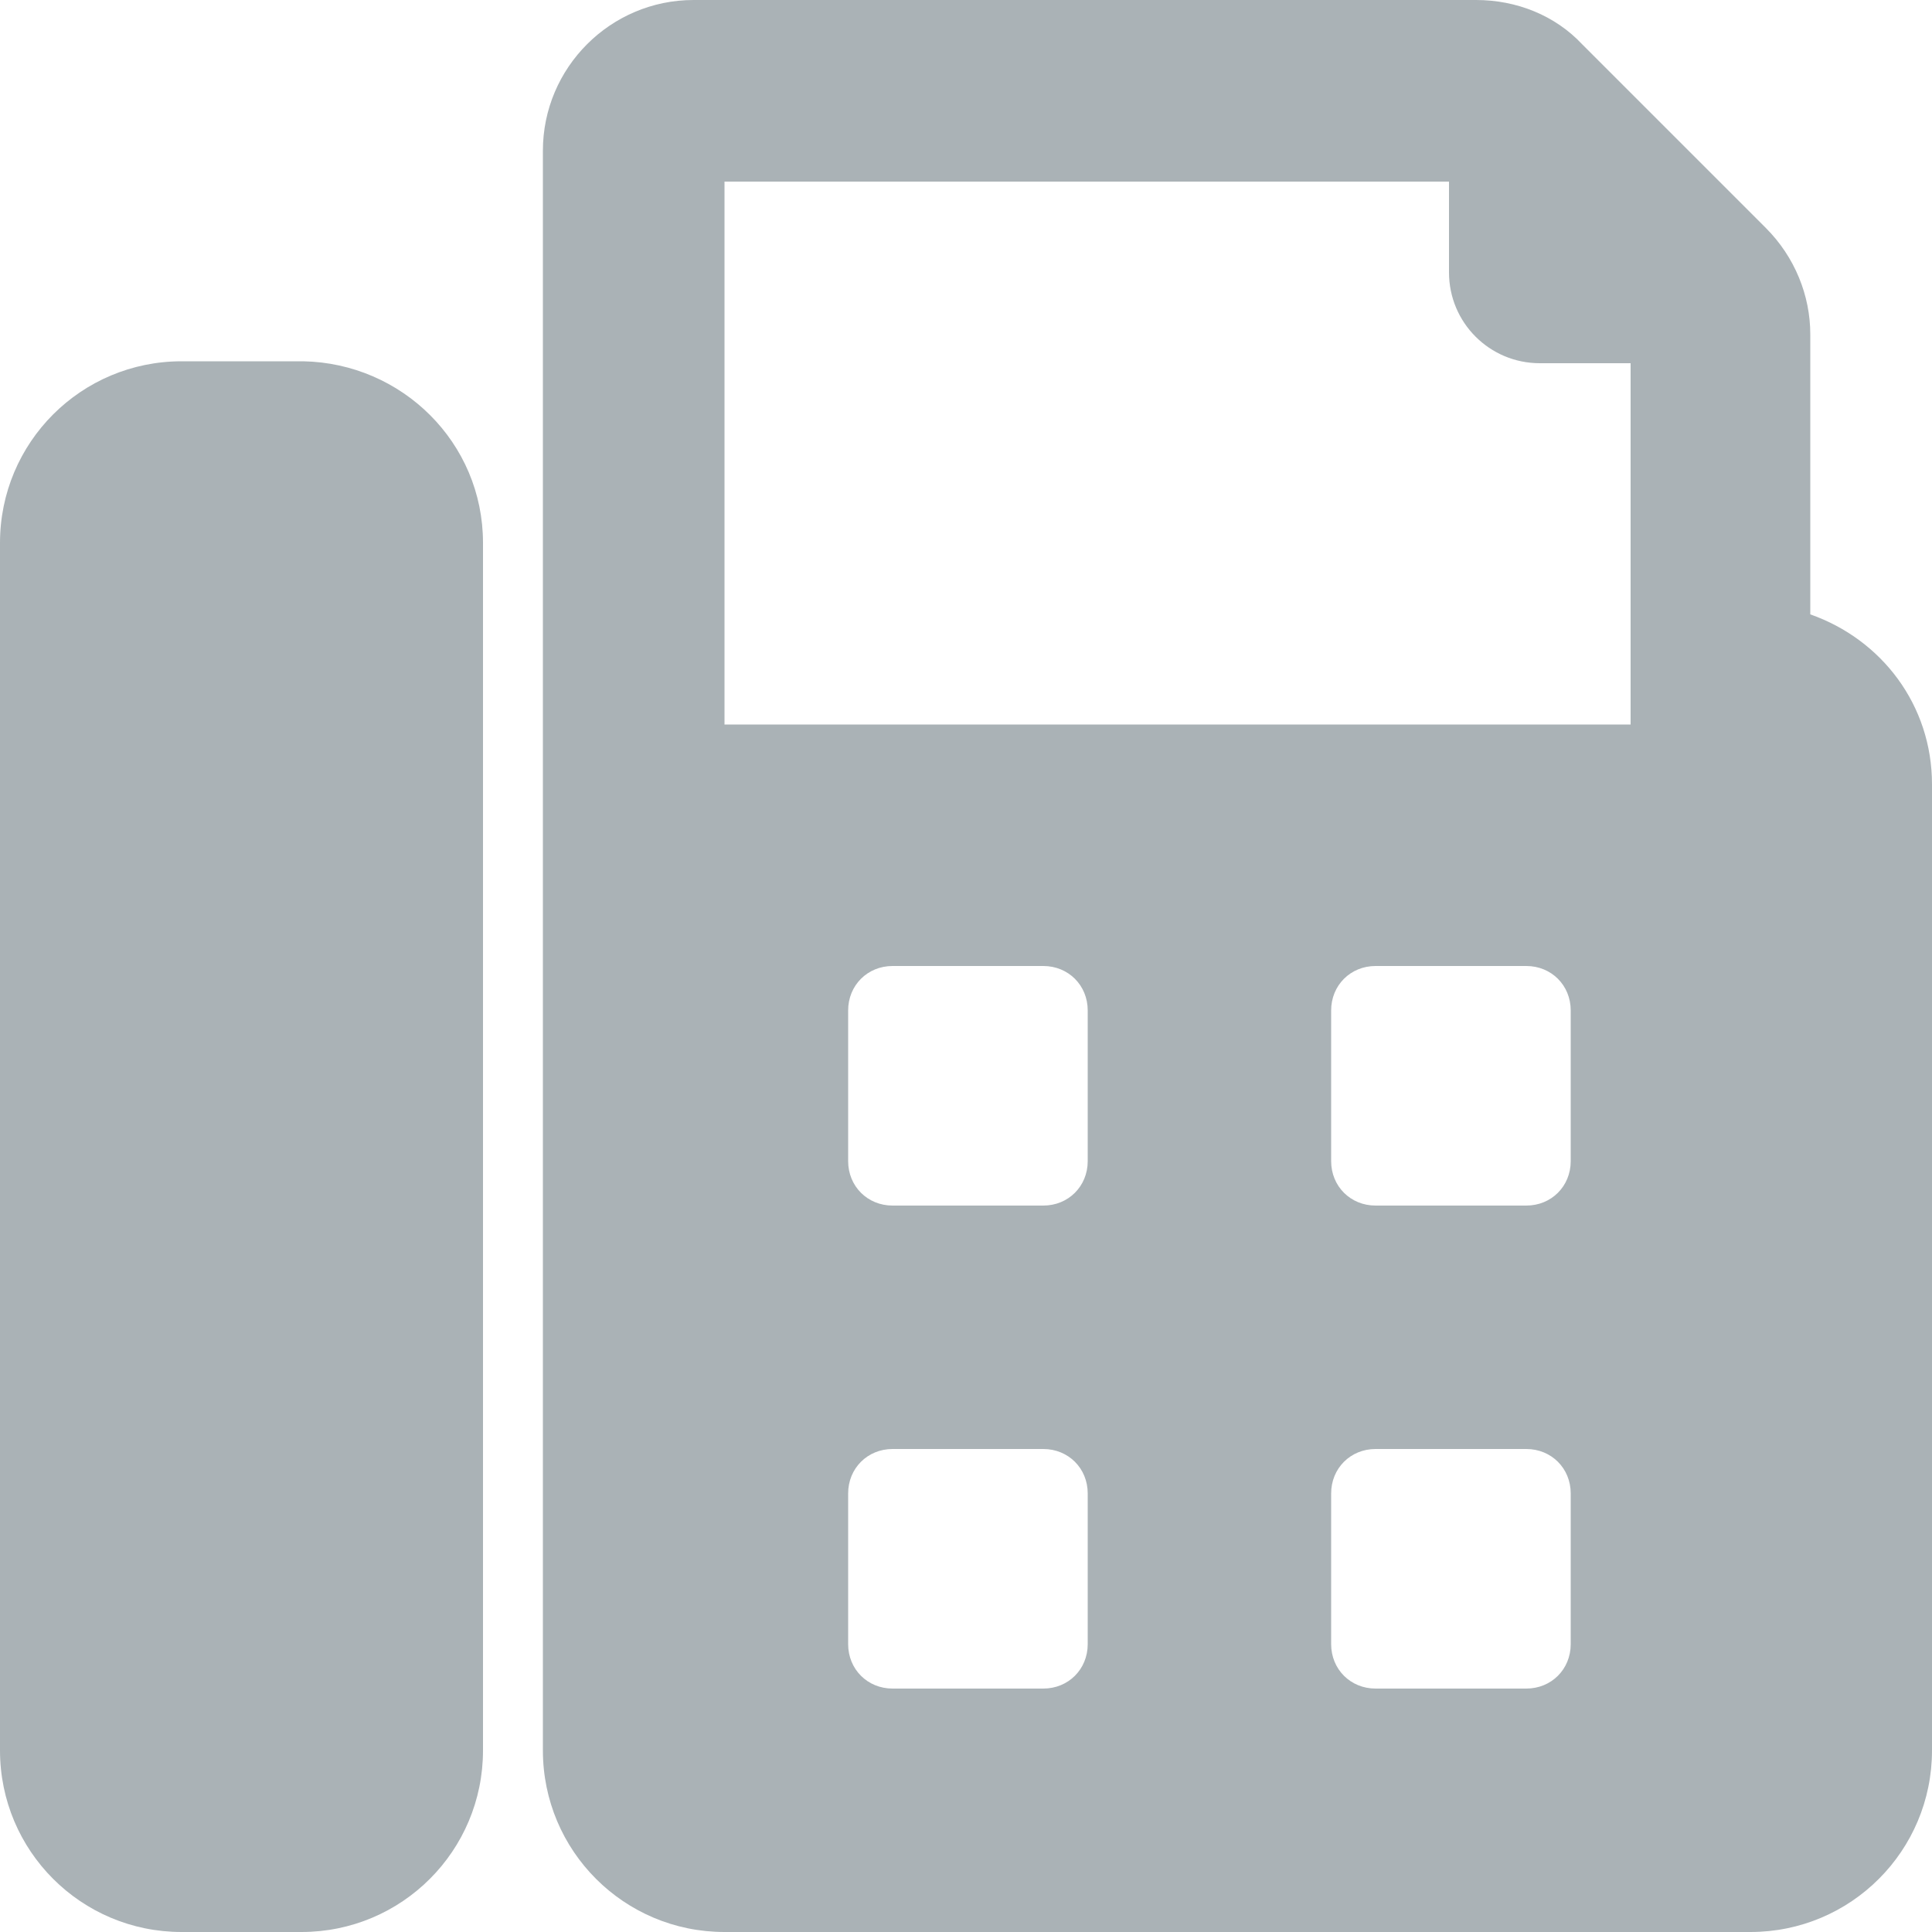 <?xml version="1.0" encoding="utf-8"?>
<!-- Generator: Adobe Illustrator 21.0.0, SVG Export Plug-In . SVG Version: 6.00 Build 0)  -->
<svg version="1.1" id="Layer_1" xmlns="http://www.w3.org/2000/svg" xmlns:xlink="http://www.w3.org/1999/xlink" x="0px" y="0px"
	 viewBox="0 0 100 100" style="enable-background:new 0 0 100 100;" xml:space="preserve">
<style type="text/css">
	.st0{fill:#AAB2B6;}
</style>
<path class="st0" d="M25,28.1v62.5c0,5.2-4.2,9.4-9.4,9.4H9.4C4.2,100,0,95.8,0,90.6V28.1c0-5.2,4.2-9.4,9.4-9.4h6.3
	C20.8,18.8,25,22.9,25,28.1z M100,40.6v50c0,5.2-4.2,9.4-9.4,9.4H37.5c-5.2,0-9.4-4.2-9.4-9.4V7.8c0-4.3,3.5-7.8,7.8-7.8h40.5
	c2.1,0,4.1,0.8,5.5,2.3l9.5,9.5c1.5,1.5,2.3,3.5,2.3,5.5v14.5C97.4,33.1,100,36.5,100,40.6z M37.5,37.5h46.9V18.8h-4.7
	c-2.6,0-4.7-2.1-4.7-4.7V9.4H37.5V37.5z M56.3,77.3c0-1.3-1-2.3-2.3-2.3h-7.8c-1.3,0-2.3,1-2.3,2.3v7.8c0,1.3,1,2.3,2.3,2.3H54
	c1.3,0,2.3-1,2.3-2.3V77.3z M56.3,52.3c0-1.3-1-2.3-2.3-2.3h-7.8c-1.3,0-2.3,1-2.3,2.3v7.8c0,1.3,1,2.3,2.3,2.3H54
	c1.3,0,2.3-1,2.3-2.3V52.3z M81.3,77.3c0-1.3-1-2.3-2.3-2.3h-7.8c-1.3,0-2.3,1-2.3,2.3v7.8c0,1.3,1,2.3,2.3,2.3H79
	c1.3,0,2.3-1,2.3-2.3V77.3z M81.3,52.3c0-1.3-1-2.3-2.3-2.3h-7.8c-1.3,0-2.3,1-2.3,2.3v7.8c0,1.3,1,2.3,2.3,2.3H79
	c1.3,0,2.3-1,2.3-2.3V52.3z"/>
</svg>
